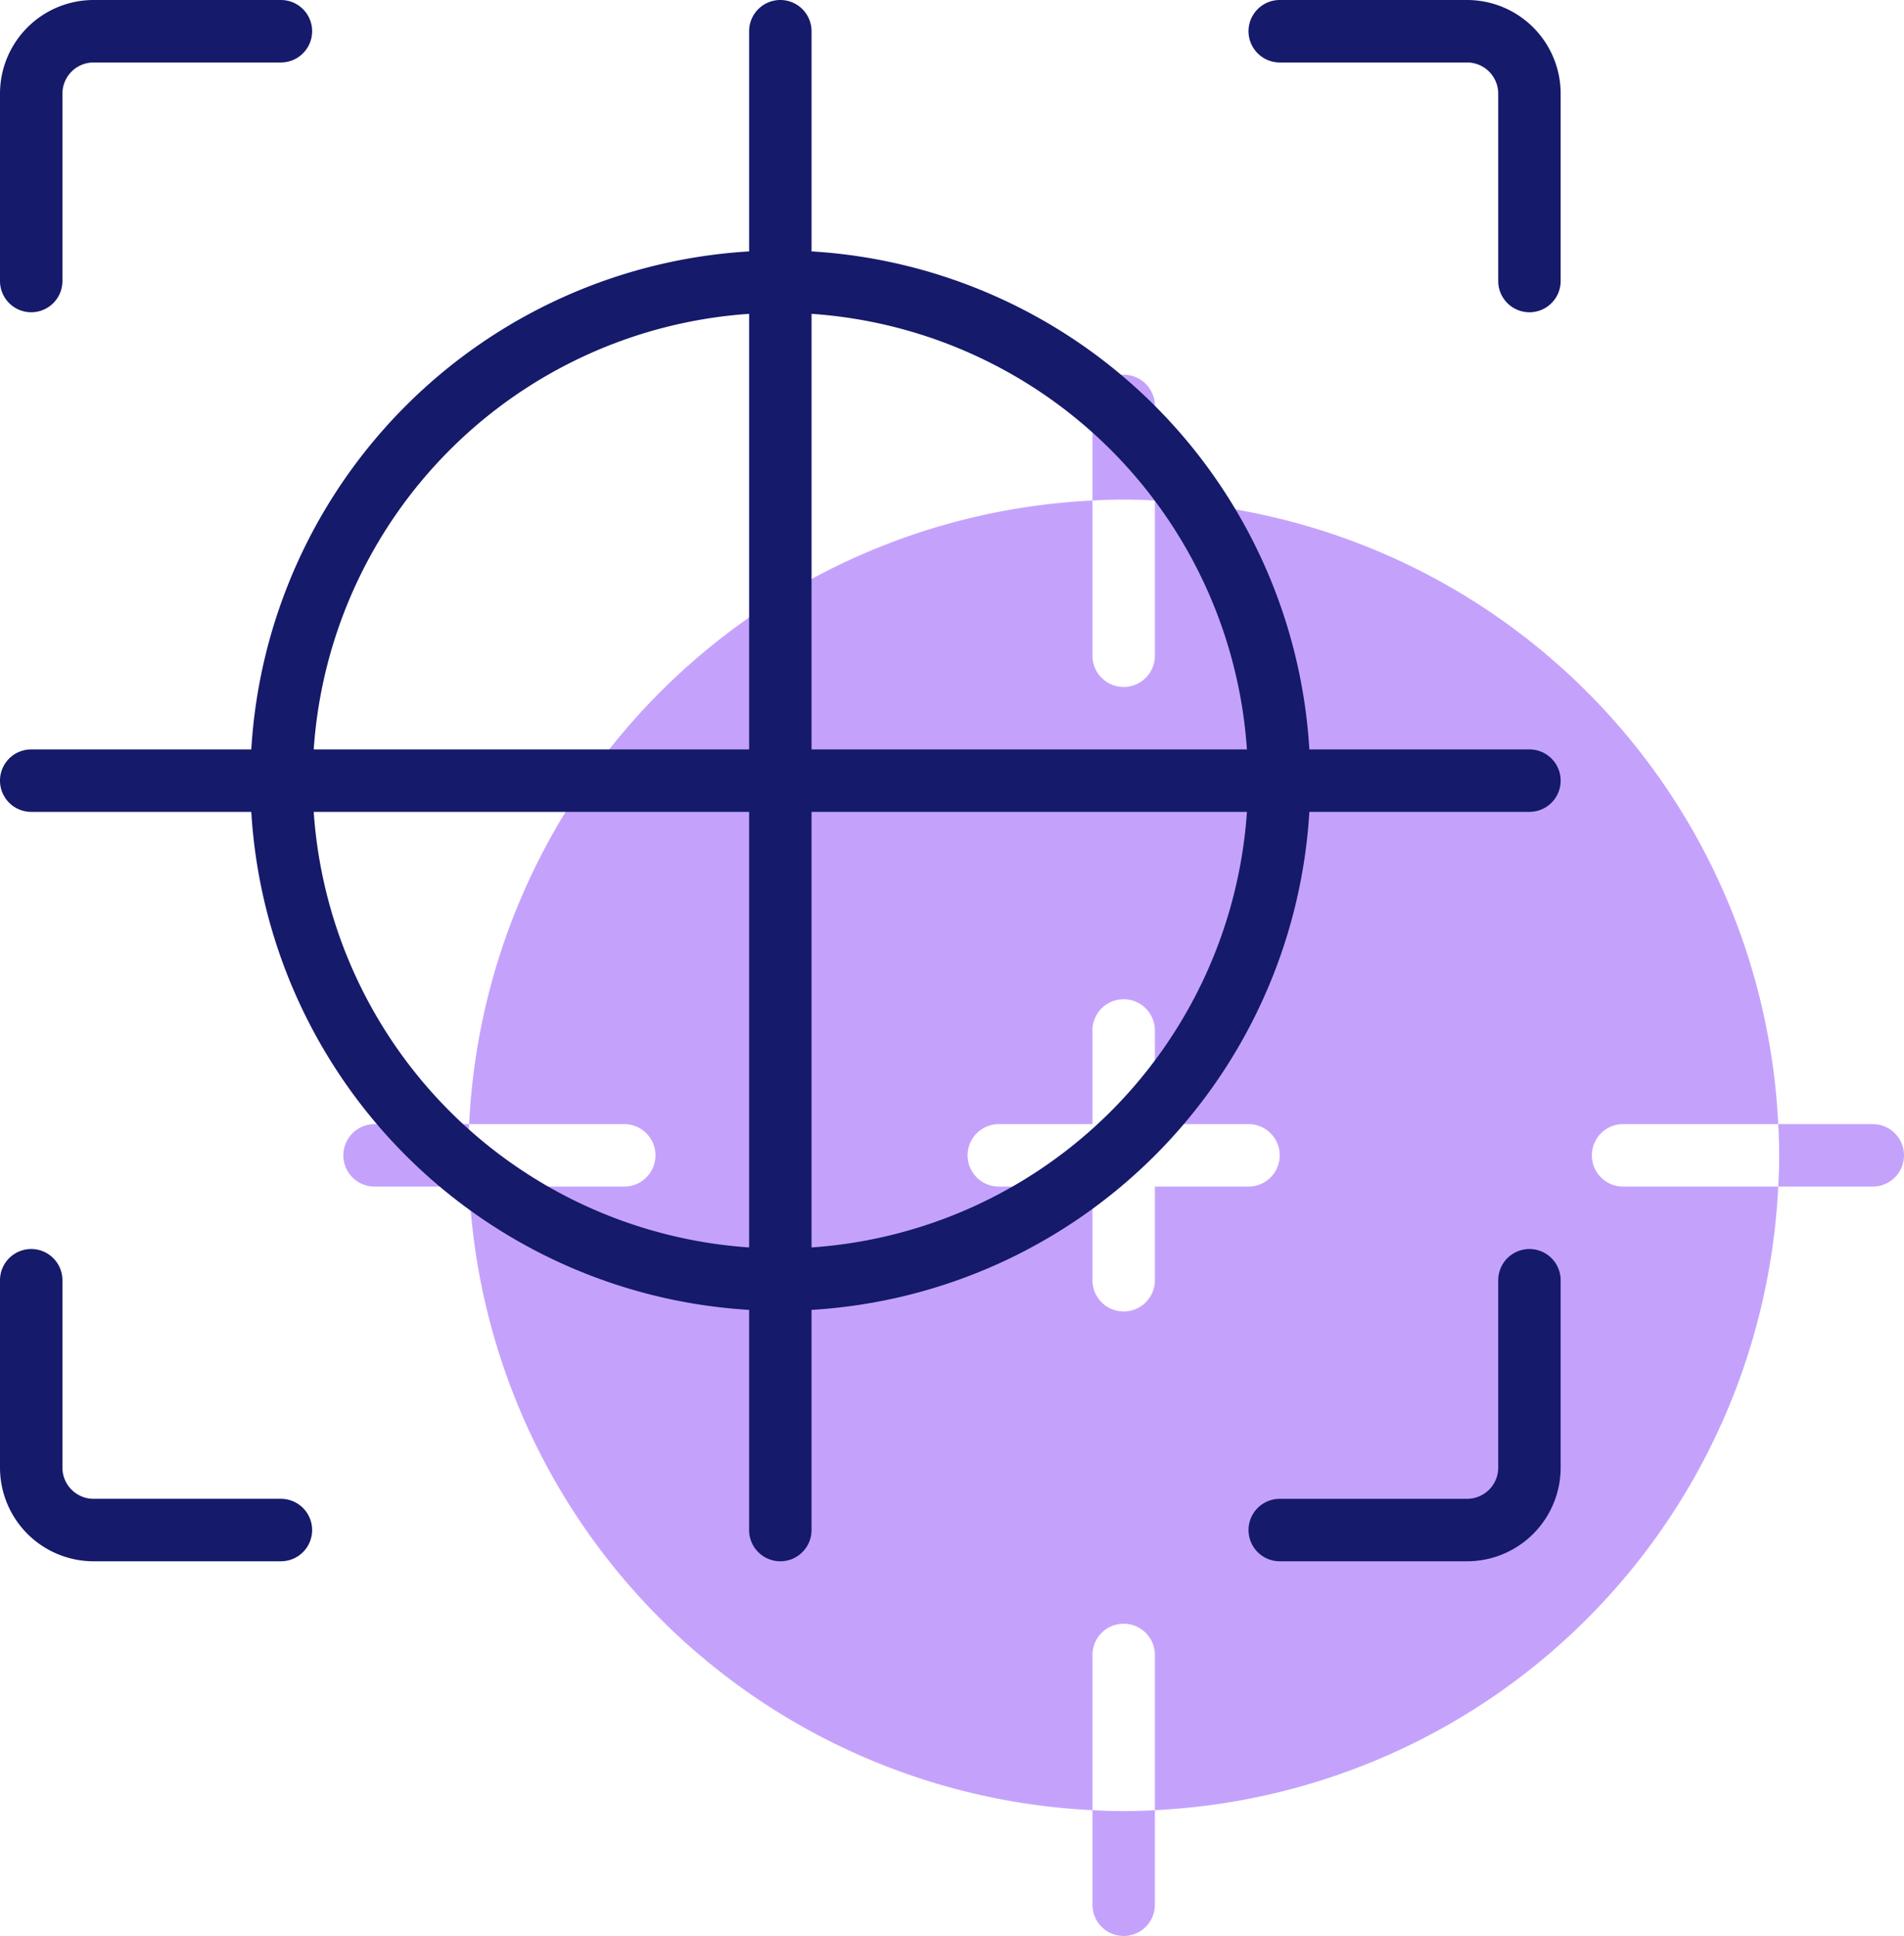 <svg xmlns="http://www.w3.org/2000/svg" width="61" height="62" viewBox="0 0 61 62">
  <g id="shooting-target" transform="translate(-1.5 -1)">
    <g id="Group_426" data-name="Group 426">
      <path id="Path_439" data-name="Path 439" d="M61.5,37H58.47c.02.33.03.66.03,1s-.01.67-.03,1H61.5a1,1,0,0,0,0-2Z" fill="#c4a2fc"/>
      <path id="Path_440" data-name="Path 440" d="M16.53,37H13.5a1,1,0,1,0,0,2h3.03c-.02-.33-.03-.66-.03-1S16.51,37.33,16.53,37Z" fill="#c4a2fc"/>
      <path id="Path_441" data-name="Path 441" d="M38.5,17.03V14a1,1,0,1,0-2,0v3.03c.33-.02.66-.03,1-.03S38.17,17.01,38.5,17.03Z" fill="#c4a2fc"/>
      <path id="Path_442" data-name="Path 442" d="M36.5,58.97V62a1,1,0,0,0,2,0V58.97c-.33.02-.66.03-1,.03S36.83,58.99,36.5,58.97Z" fill="#c4a2fc"/>
      <path id="Path_443" data-name="Path 443" d="M52.5,38a1,1,0,0,1,1-1h4.97A21,21,0,0,0,38.5,17.03V22a1,1,0,0,1-2,0V17.03A21,21,0,0,0,16.53,37H21.5a1,1,0,0,1,0,2H16.53A21,21,0,0,0,36.5,58.97V54a1,1,0,0,1,2,0v4.97A21,21,0,0,0,58.47,39H53.5A1,1,0,0,1,52.5,38Zm-11,1h-3v3a1,1,0,0,1-2,0V39h-3a1,1,0,0,1,0-2h3V34a1,1,0,0,1,2,0v3h3a1,1,0,0,1,0,2Z" fill="#c4a2fc"/>
    </g>
    <path id="Path_444" data-name="Path 444" d="M2.5,11a1,1,0,0,0,1-1V4a1,1,0,0,1,1-1h6a1,1,0,0,0,0-2h-6a3,3,0,0,0-3,3v6A1,1,0,0,0,2.5,11Z" fill="#151a6a"/>
    <path id="Path_445" data-name="Path 445" d="M48.5,1h-6a1,1,0,0,0,0,2h6a1,1,0,0,1,1,1v6a1,1,0,0,0,2,0V4a3,3,0,0,0-3-3Z" fill="#151a6a"/>
    <path id="Path_446" data-name="Path 446" d="M10.5,49h-6a1,1,0,0,1-1-1V42a1,1,0,0,0-2,0v6a3,3,0,0,0,3,3h6a1,1,0,0,0,0-2Z" fill="#151a6a"/>
    <path id="Path_447" data-name="Path 447" d="M50.5,41a1,1,0,0,0-1,1v6a1,1,0,0,1-1,1h-6a1,1,0,0,0,0,2h6a3,3,0,0,0,3-3V42A1,1,0,0,0,50.5,41Z" fill="#151a6a"/>
    <path id="Path_448" data-name="Path 448" d="M50.5,25H43.449A16.994,16.994,0,0,0,27.5,9.051V2a1,1,0,0,0-2,0V9.051A16.994,16.994,0,0,0,9.551,25H2.5a1,1,0,0,0,0,2H9.551A16.994,16.994,0,0,0,25.5,42.949V50a1,1,0,0,0,2,0V42.949A16.994,16.994,0,0,0,43.449,27H50.5a1,1,0,0,0,0-2Zm-9.051,0H27.5V11.051A15,15,0,0,1,41.449,25ZM25.5,11.051V25H11.551A15,15,0,0,1,25.5,11.051ZM11.551,27H25.5V40.949A15,15,0,0,1,11.551,27ZM27.5,40.949V27H41.449A15,15,0,0,1,27.5,40.949Z" fill="#151a6a"/>
  </g>
</svg>
